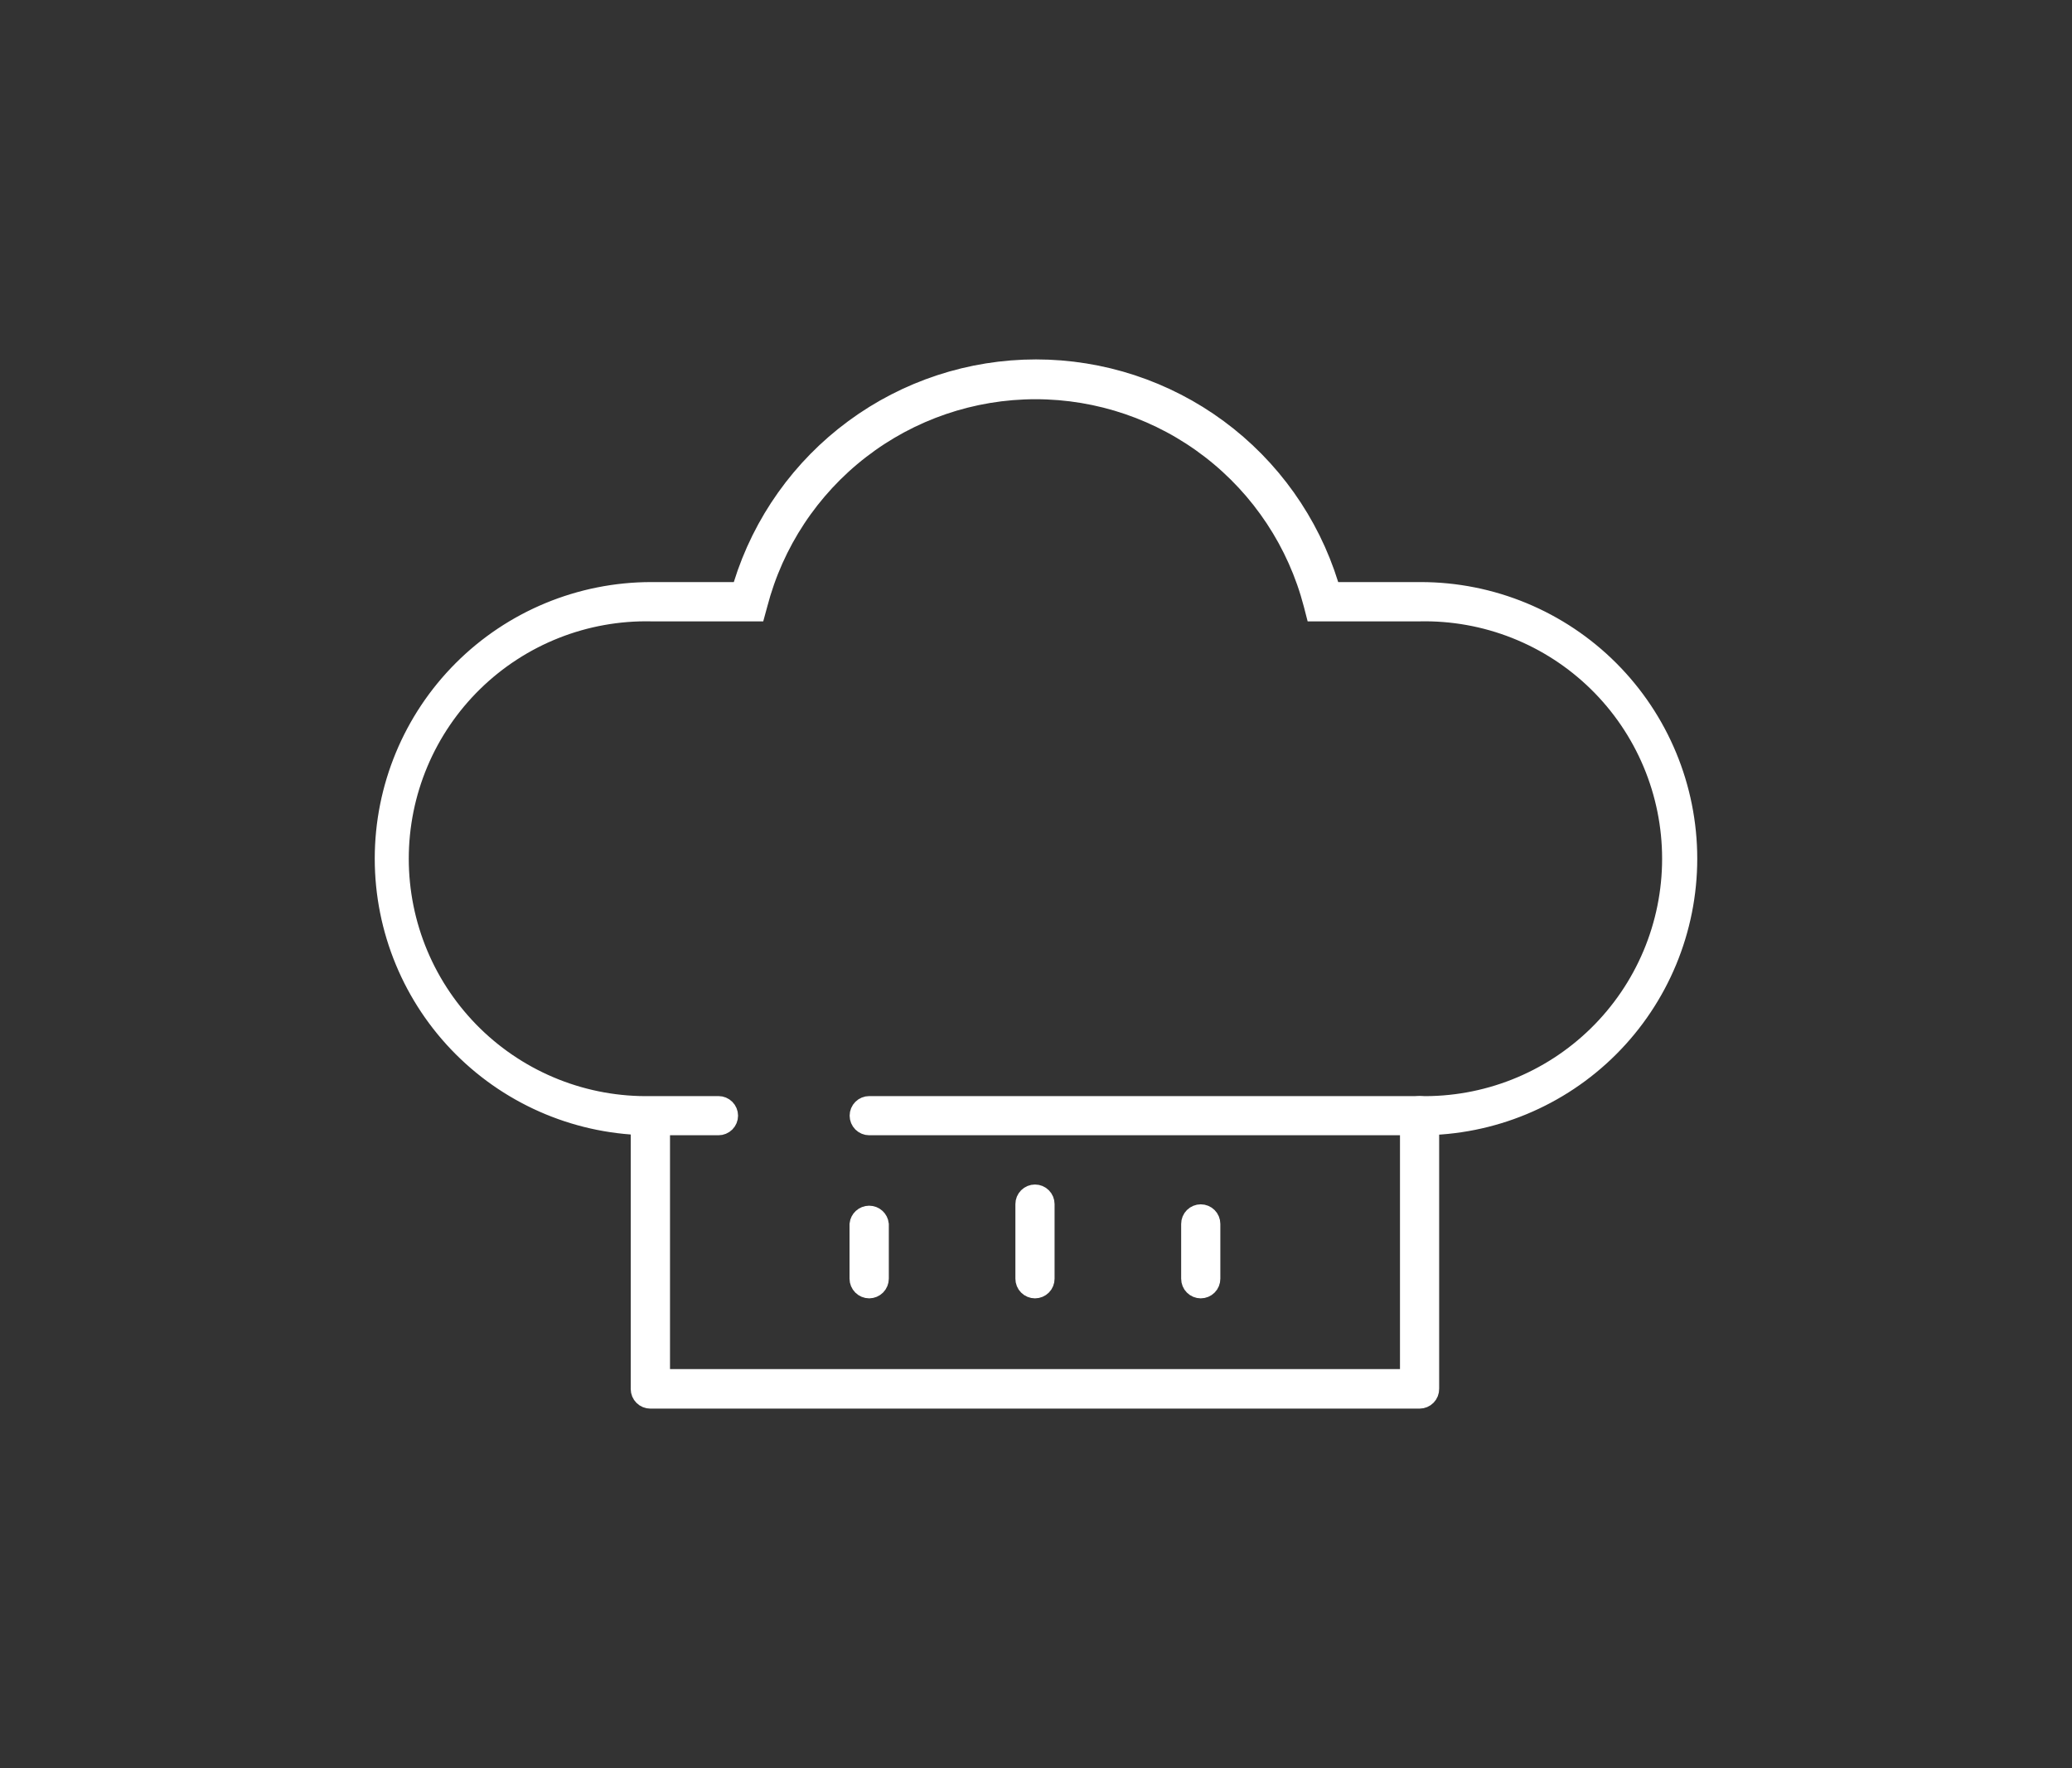<svg width="436" height="372" viewBox="0 0 436 372" fill="none" xmlns="http://www.w3.org/2000/svg">
<rect x="0" y="0" width="436" height="372" fill="#333333" stroke="none"/>
<path d="M298.712 293.878H298.712H136.865H136.858L136.851 293.878C136.637 293.879 136.425 293.838 136.227 293.757C136.029 293.676 135.85 293.557 135.698 293.406C135.546 293.256 135.426 293.076 135.344 292.879C135.262 292.682 135.22 292.47 135.22 292.256V234.859C135.266 234.473 135.448 234.115 135.734 233.849C136.039 233.567 136.438 233.41 136.853 233.41C137.268 233.41 137.667 233.567 137.972 233.849C138.258 234.115 138.44 234.473 138.486 234.859V288.064V290.564H140.986H294.591H297.091V288.064V234.743C297.091 234.313 297.261 233.901 297.565 233.597C297.87 233.292 298.282 233.122 298.712 233.122C299.142 233.122 299.555 233.292 299.859 233.597C300.163 233.901 300.334 234.313 300.334 234.743V292.186V292.207L300.334 292.229C300.338 292.444 300.298 292.658 300.219 292.858C300.139 293.058 300.02 293.24 299.869 293.393C299.718 293.547 299.538 293.669 299.339 293.752C299.141 293.835 298.928 293.878 298.712 293.878Z" stroke="white" stroke-width="5"/>
<path d="M276.78 127.006L276.778 126.999C273.384 113.969 265.763 102.433 255.109 94.199C244.455 85.965 231.371 81.498 217.906 81.498C204.441 81.498 191.356 85.965 180.702 94.199C170.052 102.43 162.433 113.961 159.037 126.985L158.695 128.238H137.08C130.106 128.09 123.174 129.335 116.687 131.898C110.192 134.466 104.275 138.304 99.283 143.189C94.291 148.073 90.325 153.906 87.617 160.344C84.91 166.781 83.515 173.695 83.515 180.679C83.515 187.663 84.91 194.577 87.617 201.015C90.325 207.453 94.291 213.285 99.283 218.17C104.275 223.054 110.192 226.893 116.687 229.46C123.173 232.024 130.106 233.268 137.079 233.121H151.184C151.614 233.121 152.026 233.292 152.33 233.596C152.634 233.9 152.805 234.312 152.805 234.742C152.805 235.172 152.634 235.585 152.33 235.889C152.026 236.193 151.614 236.364 151.184 236.364H137.053C122.281 236.364 108.115 230.496 97.669 220.051C87.224 209.606 81.356 195.439 81.356 180.668C81.356 165.896 87.224 151.729 97.669 141.284C108.115 130.839 122.281 124.971 137.053 124.971H154.41H156.252L156.798 123.212C160.852 110.149 168.979 98.725 179.991 90.612C191.003 82.499 204.322 78.123 218 78.123C231.678 78.123 244.997 82.499 256.009 90.612C267.021 98.725 275.148 110.149 279.202 123.212L279.748 124.971H281.589H298.947C313.719 124.971 327.885 130.839 338.33 141.284C348.775 151.729 354.643 165.896 354.643 180.668C354.643 195.439 348.775 209.606 338.33 220.051C327.885 230.496 313.719 236.364 298.947 236.364H298.712H182.908C182.478 236.364 182.065 236.193 181.761 235.889C181.457 235.585 181.286 235.172 181.286 234.742C181.286 234.312 181.457 233.9 181.761 233.596C182.065 233.292 182.478 233.121 182.908 233.121H298.685C305.658 233.268 312.591 232.024 319.077 229.46C325.572 226.893 331.489 223.054 336.481 218.17C341.473 213.285 345.439 207.453 348.147 201.015C350.855 194.577 352.249 187.663 352.249 180.679C352.249 173.695 350.855 166.781 348.147 160.344C345.439 153.906 341.473 148.073 336.481 143.189C331.489 138.304 325.572 134.466 319.077 131.898C312.591 129.335 305.658 128.09 298.685 128.238H277.098L276.78 127.006Z" stroke="white" stroke-width="5"/>
<path d="M184.529 269.034V269.034C184.529 269.468 184.357 269.885 184.051 270.194C183.746 270.5 183.333 270.674 182.901 270.679C182.467 270.677 182.051 270.504 181.745 270.197C181.436 269.888 181.263 269.47 181.263 269.034V257.633C181.309 257.247 181.491 256.888 181.777 256.623C182.082 256.341 182.481 256.184 182.896 256.184C183.311 256.184 183.71 256.341 184.015 256.623C184.301 256.888 184.483 257.247 184.529 257.633V269.034Z" stroke="white" stroke-width="5"/>
<path d="M216.165 269.048L216.165 269.041V269.034V253.348C216.165 252.918 216.336 252.506 216.64 252.202C216.944 251.897 217.357 251.727 217.787 251.727C218.217 251.727 218.629 251.897 218.933 252.202C219.237 252.506 219.408 252.918 219.408 253.348V269.034V269.041L219.408 269.048C219.409 269.262 219.368 269.473 219.287 269.671C219.207 269.869 219.087 270.049 218.937 270.2C218.786 270.352 218.607 270.472 218.409 270.554C218.212 270.636 218 270.679 217.787 270.679H217.787C217.573 270.679 217.361 270.636 217.164 270.554C216.967 270.472 216.787 270.352 216.637 270.2C216.486 270.049 216.367 269.869 216.286 269.671C216.205 269.473 216.164 269.262 216.165 269.048Z" stroke="white" stroke-width="5"/>
<path d="M251.046 269.048L251.046 269.04V269.033V257.517C251.046 257.087 251.217 256.674 251.521 256.37C251.825 256.066 252.237 255.895 252.668 255.895C253.098 255.895 253.51 256.066 253.814 256.37C254.118 256.674 254.289 257.086 254.289 257.517V269.033V269.04L254.289 269.048C254.29 269.261 254.249 269.473 254.168 269.671C254.087 269.869 253.968 270.049 253.817 270.2C253.667 270.352 253.488 270.472 253.29 270.554C253.093 270.636 252.881 270.678 252.668 270.678H252.667C252.454 270.678 252.242 270.636 252.045 270.554C251.847 270.472 251.668 270.352 251.518 270.2C251.367 270.049 251.248 269.869 251.167 269.671C251.086 269.473 251.045 269.261 251.046 269.048Z" stroke="white" stroke-width="5"/>
</svg>

